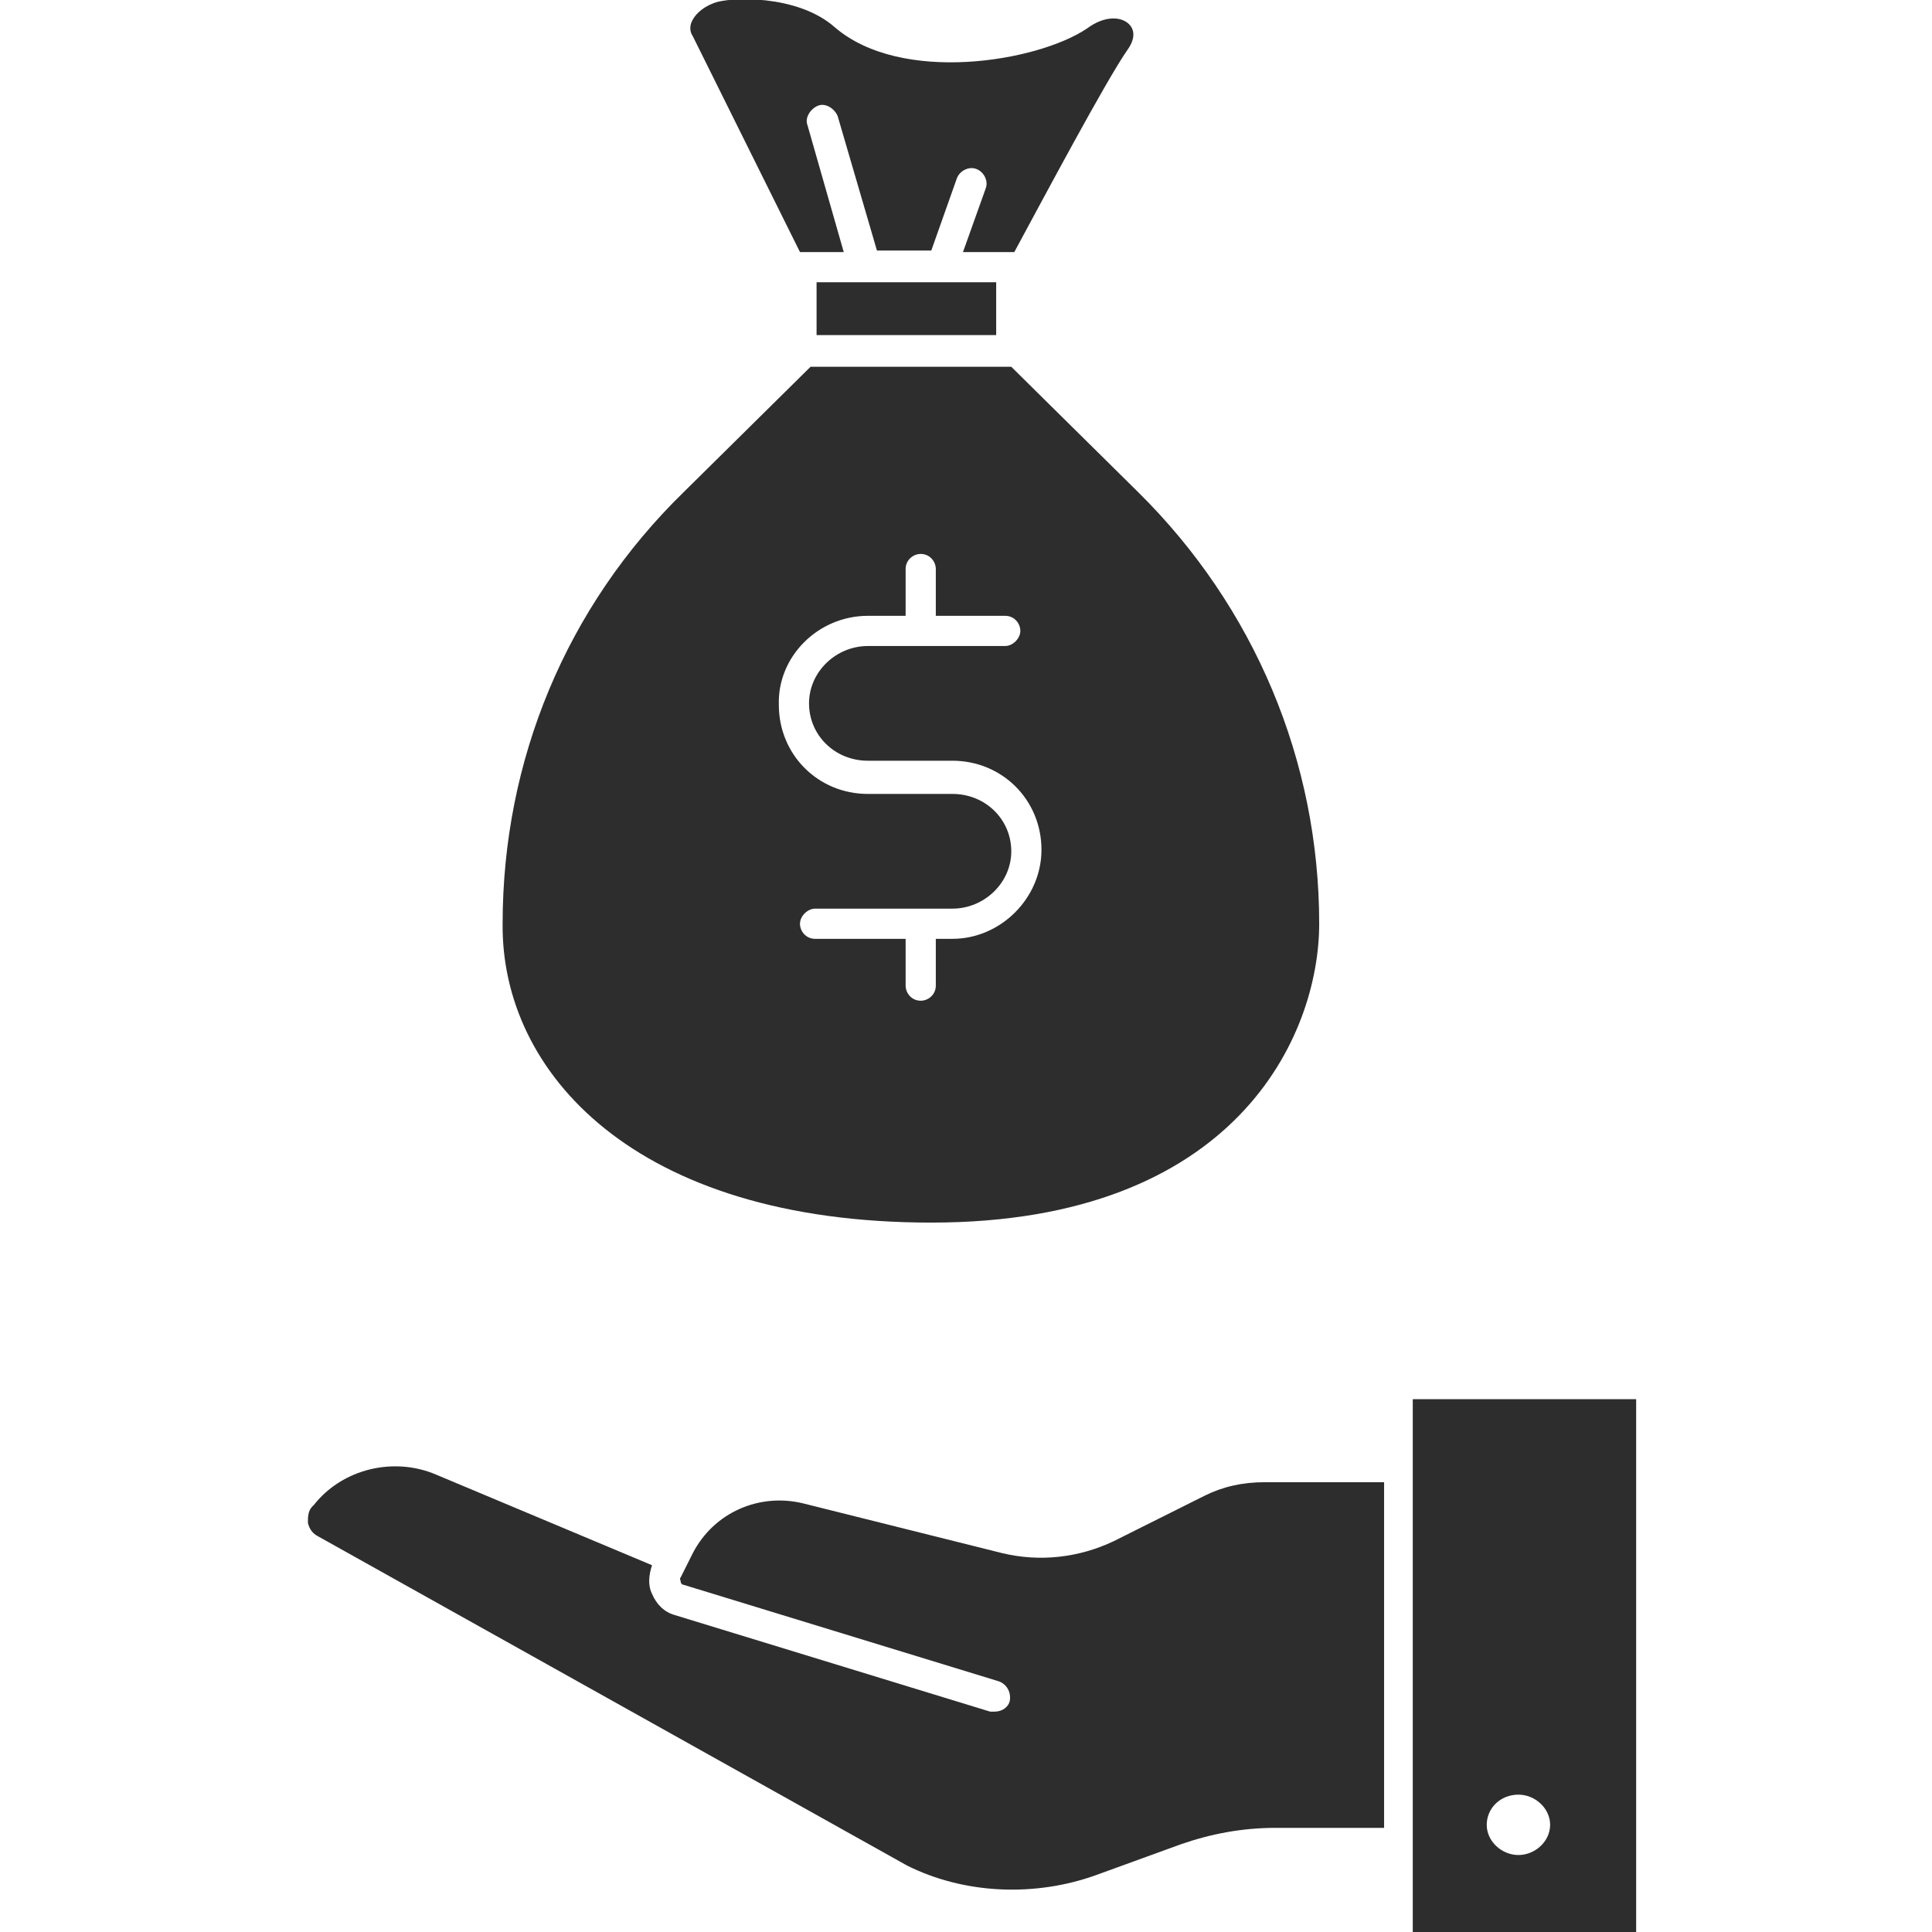 <?xml version="1.0" encoding="utf-8"?>
<!-- Generator: Adobe Illustrator 18.1.0, SVG Export Plug-In . SVG Version: 6.00 Build 0)  -->
<svg version="1.1" baseProfile="basic" id="Layer_1"
	 xmlns="http://www.w3.org/2000/svg" xmlns:xlink="http://www.w3.org/1999/xlink" x="0px" y="0px" viewBox="0 0 128 128"
	 xml:space="preserve">
<g>
	<path fill="#2D2D2D" d="M53,16.7h2.9l-2.4-8.4c-0.2-0.5,0.2-1.1,0.7-1.3c0.5-0.2,1.1,0.2,1.3,0.7l2.6,8.9h3.6l1.7-4.8
		c0.2-0.5,0.8-0.8,1.3-0.6c0.5,0.2,0.8,0.8,0.6,1.3l-1.5,4.2h3.4c2-3.7,6.1-11.4,7.5-13.4c0.5-0.7,0.5-1.3,0.1-1.7
		c-0.5-0.5-1.6-0.6-2.8,0.3c-3.3,2.2-12.3,3.7-16.7-0.1c-2.5-2.2-7-2-8-1.6c-0.8,0.3-1.3,0.8-1.5,1.3c-0.1,0.3-0.1,0.6,0.1,0.9
		L53,16.7z"/>
	<polygon fill="#2D2D2D" points="57.2,18.7 57.2,18.7 54.1,18.7 54.1,22.2 66,22.2 66,18.7 57.2,18.7 	"/>
	<path fill="#2D2D2D" d="M108.4,92.7H93.6V128h14.8L108.4,92.7z M100.6,122.9c-1.1,0-2.1-0.9-2.1-2s0.9-2,2.1-2c1.1,0,2.1,0.9,2.1,2
		S101.7,122.9,100.6,122.9z"/>
	<path fill="#2D2D2D" d="M61.7,81c20.2,0,25.7-12.4,25.7-19.8c0-10.8-4.3-21-12-28.6l-8.4-8.3H53.7l-8.4,8.3
		c-7.8,7.6-12,17.8-12,28.6C33.2,71,42,81,61.7,81z M57.5,40.8H60v-3.1c0-0.6,0.5-1,1-1c0.6,0,1,0.5,1,1v3.1h4.6c0.6,0,1,0.5,1,1
		s-0.5,1-1,1h-9.1c-2.1,0-3.9,1.7-3.9,3.8c0,2.1,1.7,3.8,3.9,3.8h0.7h4.2h0.7c3.3,0,5.9,2.6,5.9,5.9c0,3.2-2.7,5.9-5.9,5.9H62v3.1
		c0,0.6-0.5,1-1,1c-0.6,0-1-0.5-1-1v-3.1h-6c-0.6,0-1-0.5-1-1s0.5-1,1-1h9.1c2.1,0,3.9-1.7,3.9-3.8c0-2.1-1.7-3.8-3.9-3.8h-0.7h-4.2
		h-0.7c-3.3,0-5.9-2.6-5.9-5.9C51.5,43.5,54.2,40.8,57.5,40.8z"/>
	<path fill="#2D2D2D" d="M79.8,99.1l-6,3c-2.3,1.1-4.9,1.4-7.4,0.8l-13.2-3.3c-2.9-0.7-5.9,0.6-7.3,3.3l-0.8,1.6
		c-0.1,0.1,0,0.2,0,0.3c0,0.1,0.1,0.2,0.2,0.2l20.9,6.4c0.5,0.2,0.8,0.7,0.7,1.3c-0.1,0.4-0.5,0.7-1,0.7c-0.1,0-0.2,0-0.3,0
		L44.7,107c-0.7-0.2-1.2-0.7-1.5-1.4c-0.3-0.6-0.2-1.3,0-1.9l-14.3-6c-2.8-1.2-6.2-0.4-8.1,2l-0.1,0.1c-0.3,0.3-0.3,0.7-0.3,1.1
		c0.1,0.4,0.3,0.7,0.7,0.9l39,21.8c3.8,1.9,8.5,2.1,12.6,0.6l5.5-2c2-0.7,4.1-1.1,6.3-1.1h7.2V98.2h-7.9
		C82.3,98.2,81,98.5,79.8,99.1z"/>
</g>
</svg>

